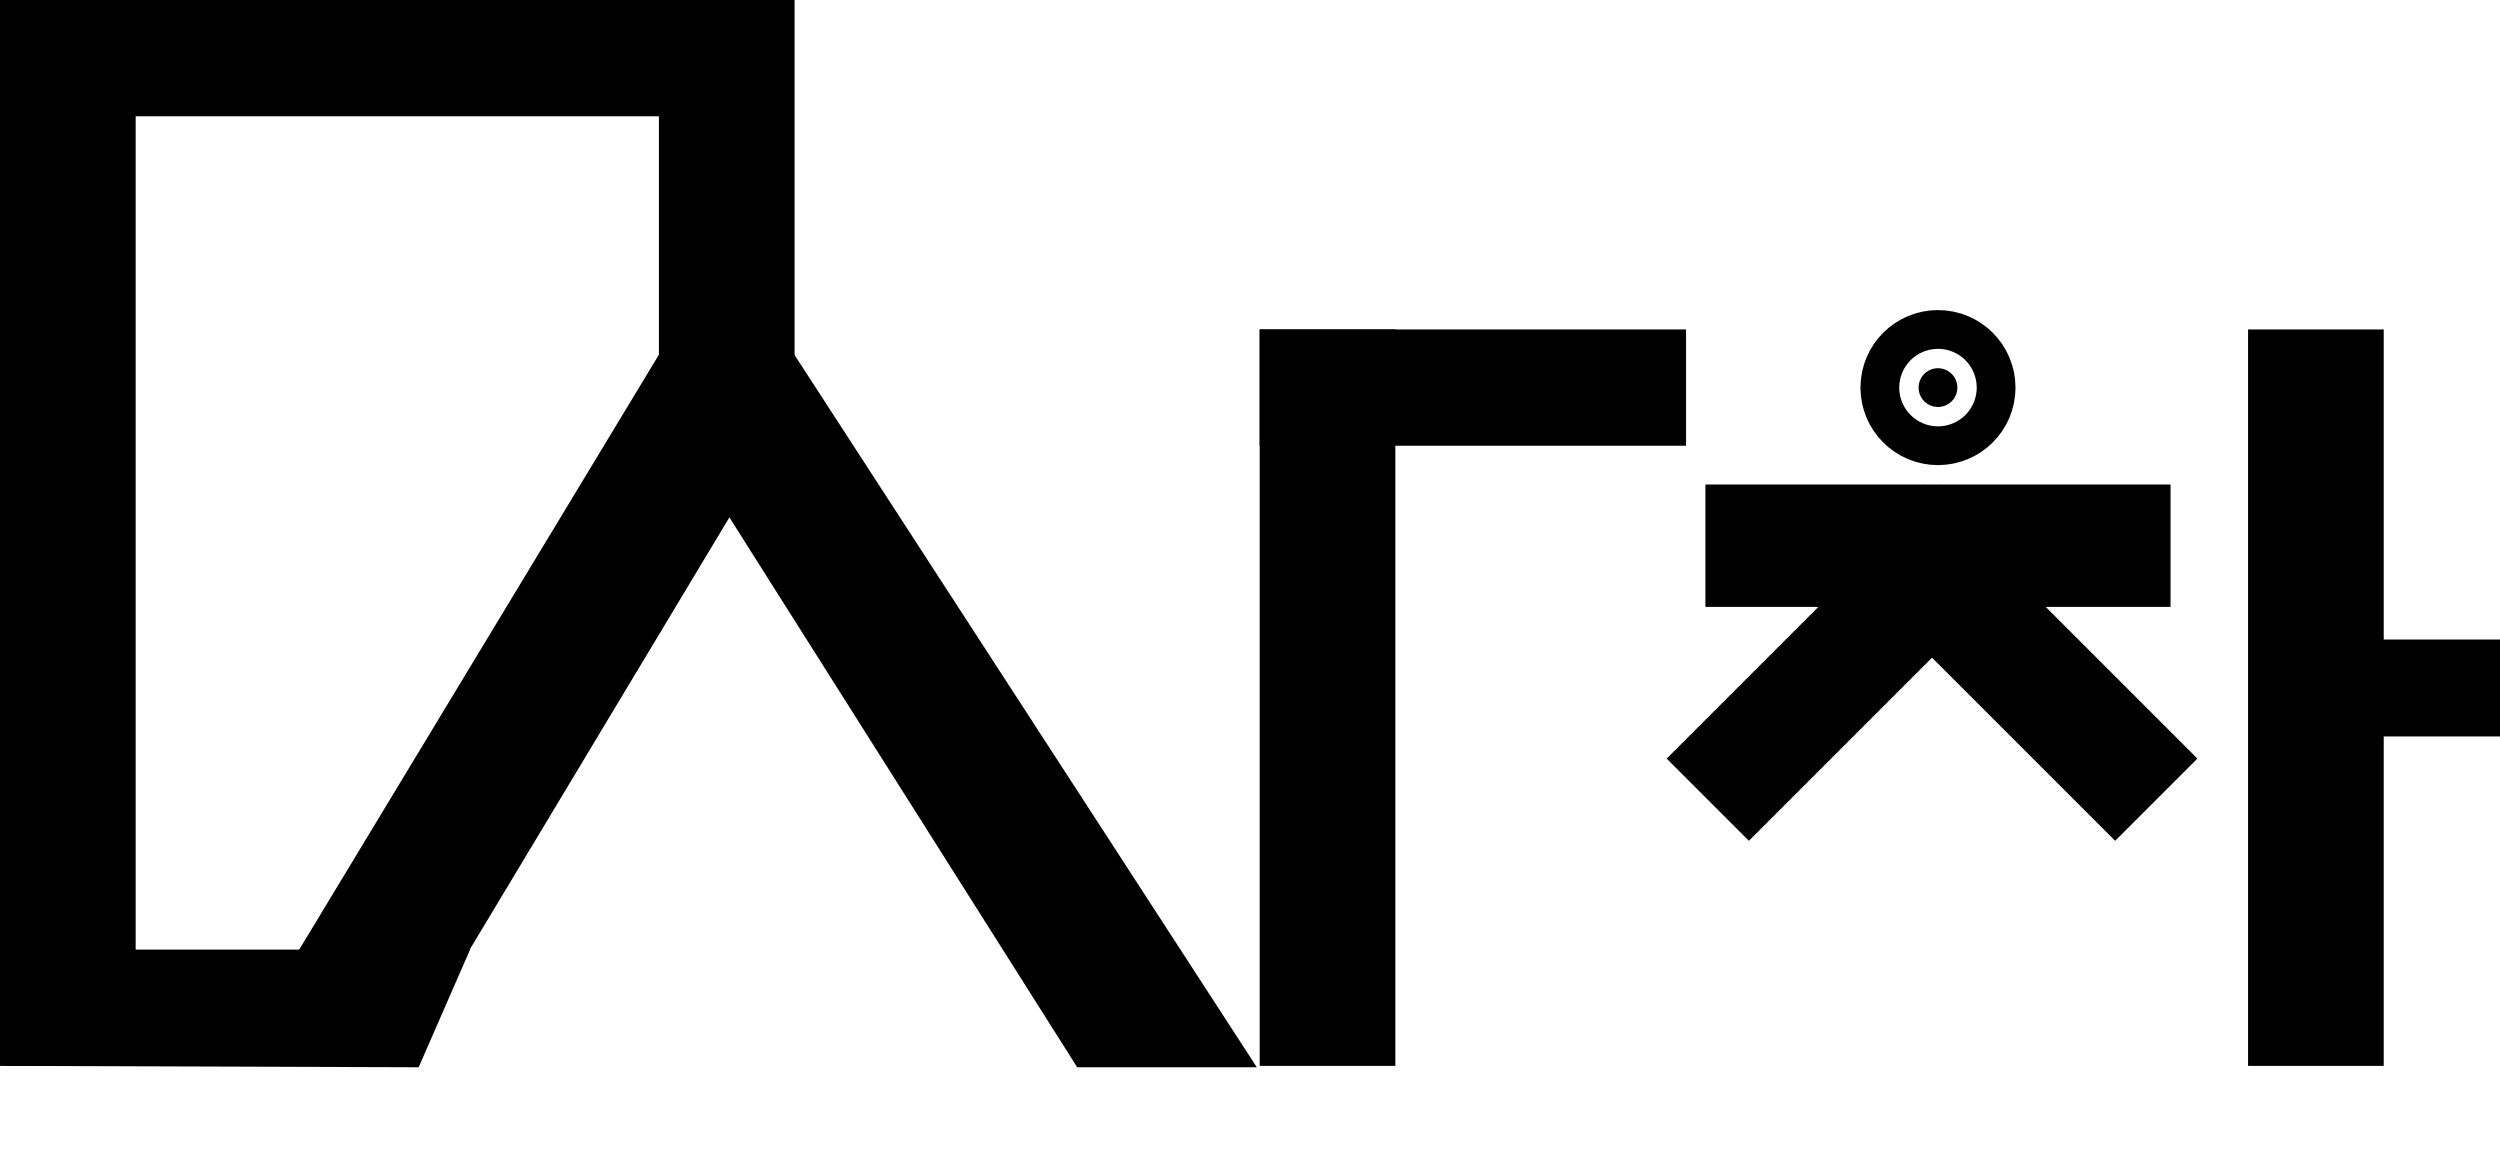 <svg width="129" height="60" viewBox="0 0 129 60" fill="none" xmlns="http://www.w3.org/2000/svg">
<rect width="7" height="55" fill="black"/>
<rect x="34" width="7" height="24" fill="black"/>
<rect width="40" height="6" fill="black"/>
<path fill-rule="evenodd" clip-rule="evenodd" d="M0.255 49H24.255L21.602 55.071L0.255 55V49Z" fill="black"/>
<path fill-rule="evenodd" clip-rule="evenodd" d="M14.703 50.218L34 18.302L40.679 21.633L21.108 54.206L14.703 50.218Z" fill="black"/>
<path fill-rule="evenodd" clip-rule="evenodd" d="M64.851 55.07L40.492 17.536L34.484 21.712L55.583 55.07L64.851 55.07Z" fill="black"/>
<rect x="65" y="17" width="7" height="38" fill="black"/>
<rect x="65" y="17" width="22" height="6" fill="black"/>
<rect x="116" y="17" width="7" height="38" fill="black"/>
<rect x="119" y="33" width="10" height="5" fill="black"/>
<rect x="88" y="25" width="24" height="6.316" fill="black"/>
<rect x="86" y="39.143" width="20" height="6" transform="rotate(-45 86 39.143)" fill="black"/>
<rect x="109.142" y="43.385" width="20" height="6" transform="rotate(-135 109.142 43.385)" fill="black"/>
<path d="M101 20C101 20.552 100.552 21 100 21C99.448 21 99 20.552 99 20C99 19.448 99.448 19 100 19C100.552 19 101 19.448 101 20Z" fill="black" stroke="black" stroke-width="6"/>
</svg>
